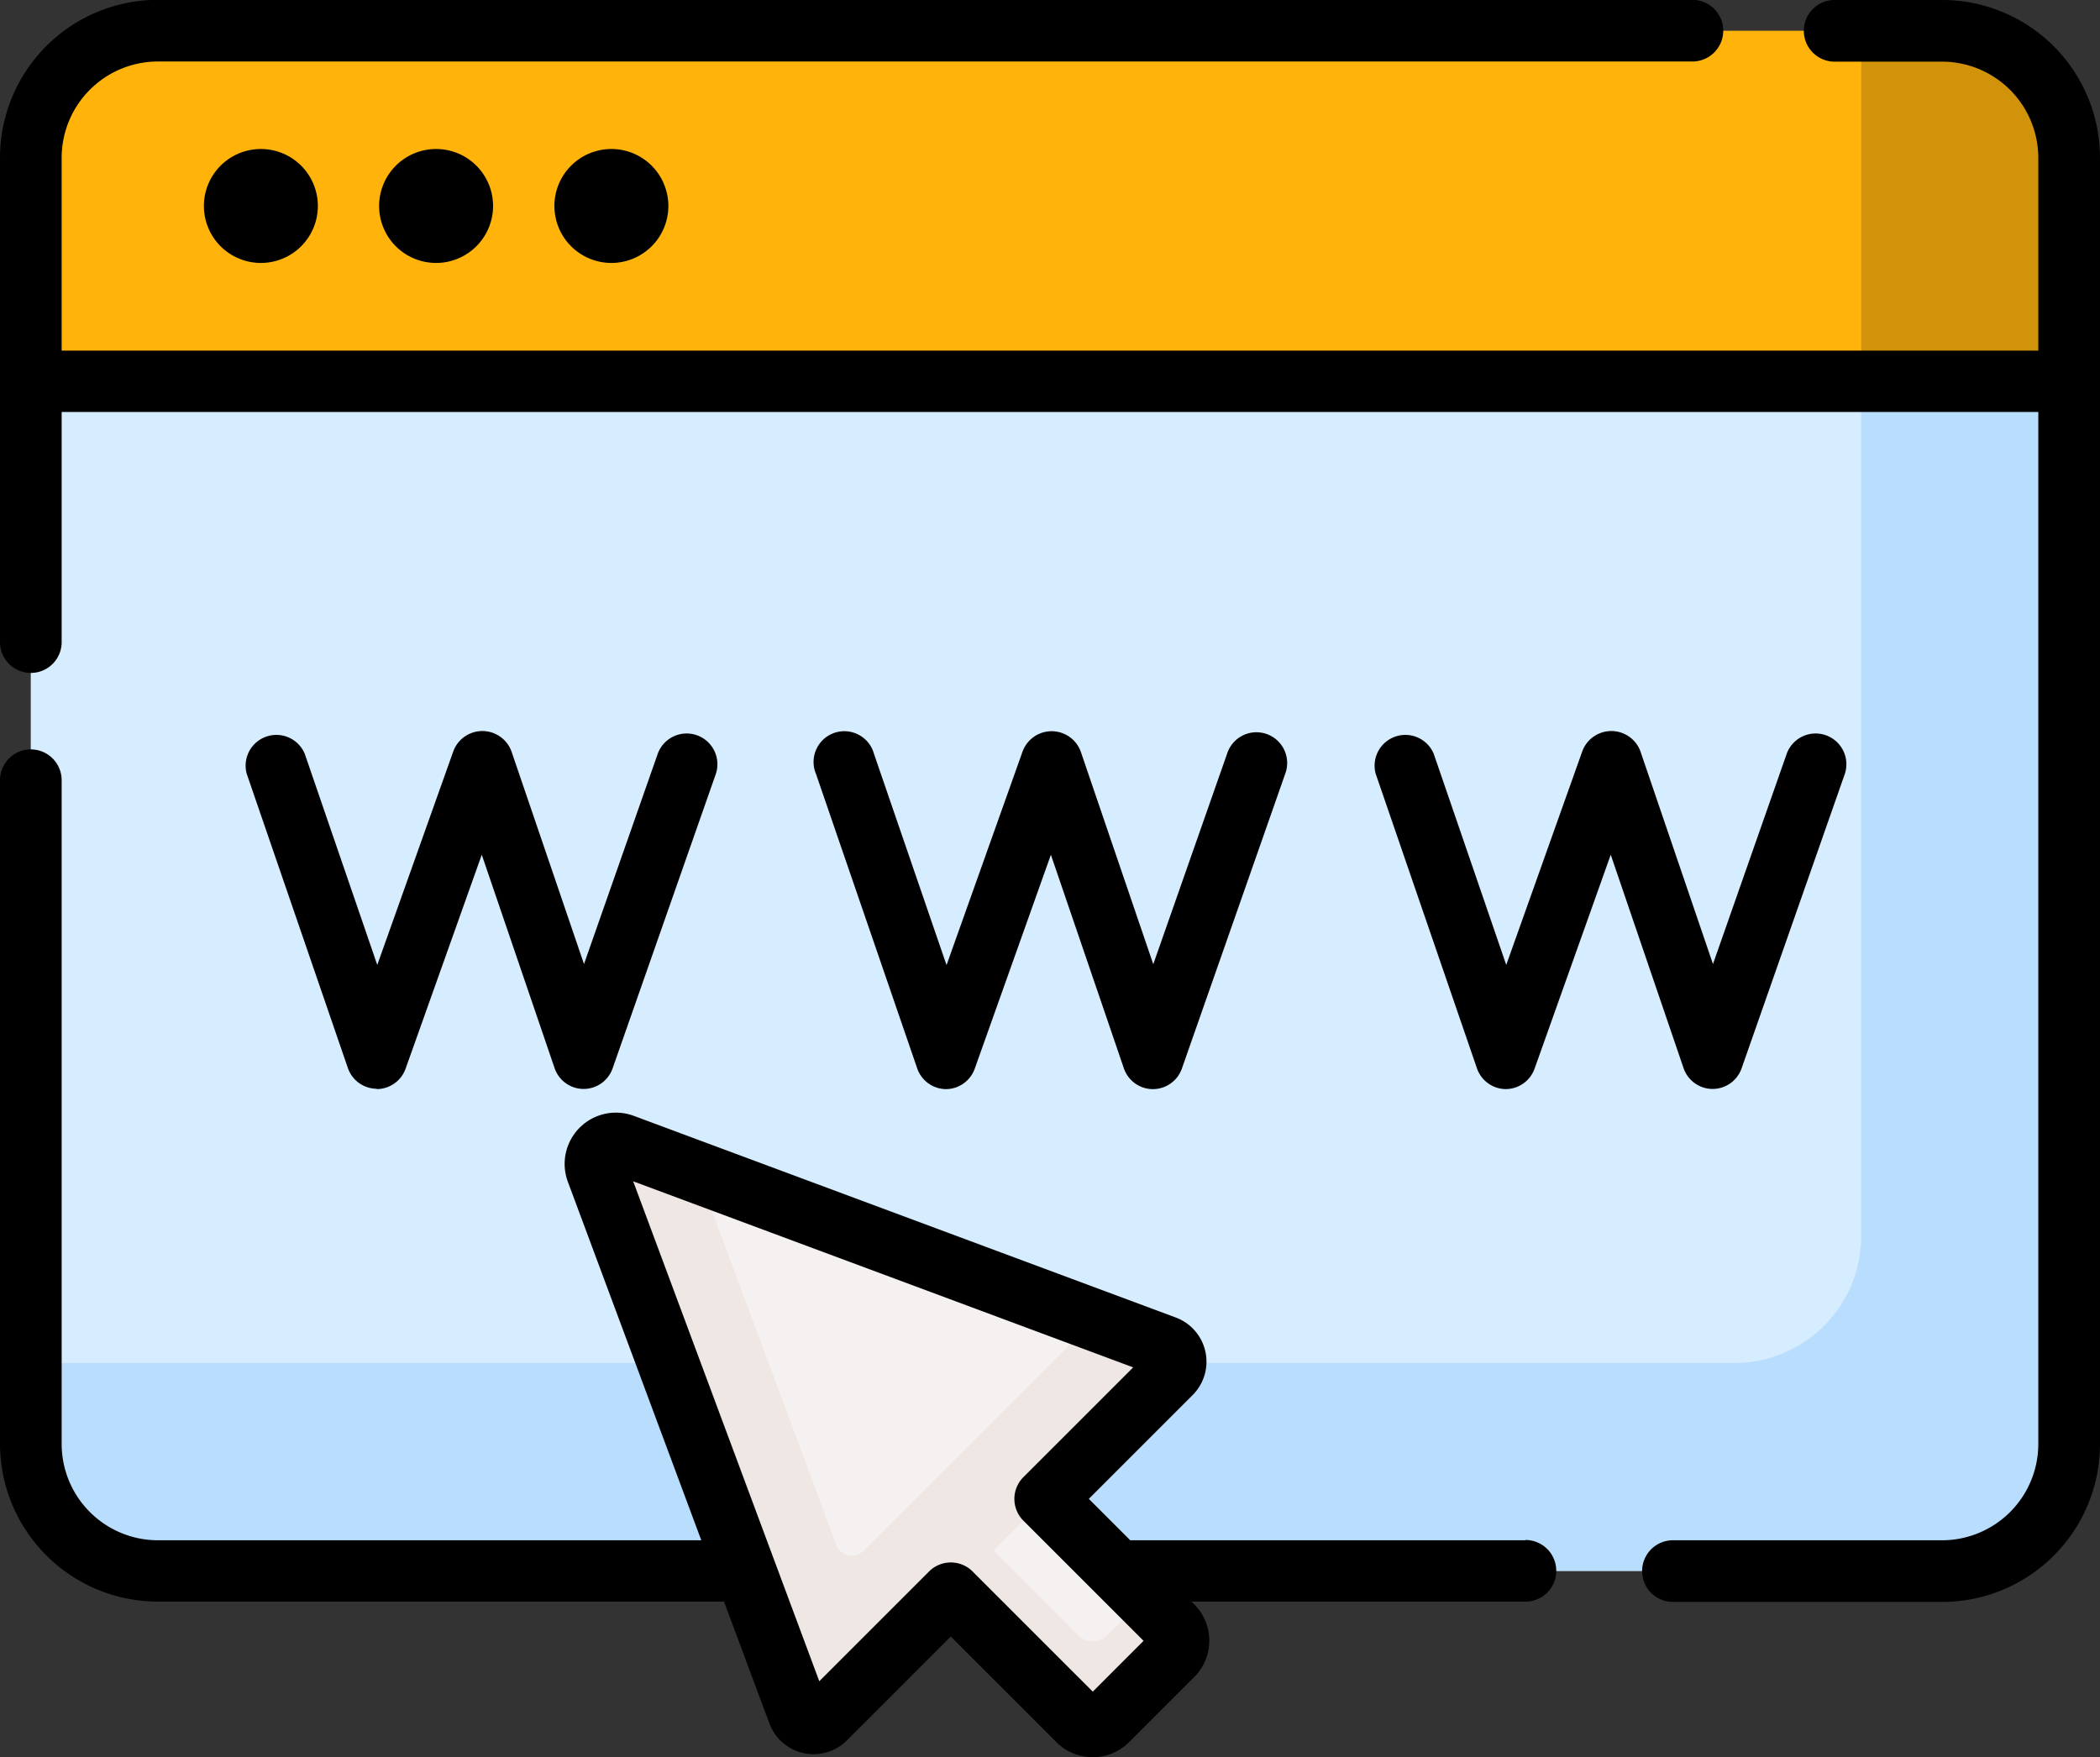 <svg xmlns="http://www.w3.org/2000/svg" width="57.901" height="48.462" viewBox="0 0 57.901 48.462">
  <rect x="0" y="0" width="57.901" height="48.462" fill="#333333" stroke="none"/>
  <g id="Grupo_146547" data-name="Grupo 146547" transform="translate(-323.599 -6866)">
    <g id="internet" transform="translate(323.599 6824.268)">
      <g id="Grupo_133802" data-name="Grupo 133802" transform="translate(0.848 51.23)">
        <g id="Grupo_133801" data-name="Grupo 133801" transform="translate(0 0)">
          <path id="Trazado_197761" data-name="Trazado 197761" d="M8.063,125.724,7.5,126.738v29.308a3.5,3.5,0,0,0,3.5,3.5H60.2a3.5,3.5,0,0,0,3.5-3.5V126.738l-.563-1.014H8.063Z" transform="translate(-7.5 -125.724)" fill="#d6ecff"/>
        </g>
      </g>
      <g id="Grupo_133804" data-name="Grupo 133804" transform="translate(0.848 51.23)">
        <g id="Grupo_133803" data-name="Grupo 133803" transform="translate(0 0)">
          <path id="Trazado_197762" data-name="Trazado 197762" d="M57.97,125.724v24.588a3.5,3.5,0,0,1-3.5,3.5H7.5v2.232a3.5,3.5,0,0,0,3.5,3.5H60.2a3.5,3.5,0,0,0,3.5-3.5V126.738l-.563-1.014H57.97Z" transform="translate(-7.5 -125.724)" fill="#b9ddfc"/>
        </g>
      </g>
      <g id="Grupo_133806" data-name="Grupo 133806" transform="translate(0.848 42.58)">
        <g id="Grupo_133805" data-name="Grupo 133805" transform="translate(0 0)">
          <path id="Trazado_197763" data-name="Trazado 197763" d="M60.2,49.232H11a3.5,3.5,0,0,0-3.5,3.5V58.9H63.7V52.734A3.5,3.5,0,0,0,60.2,49.232Z" transform="translate(-7.5 -49.232)" fill="#ffb30b"/>
        </g>
      </g>
      <g id="Grupo_133808" data-name="Grupo 133808" transform="translate(51.319 42.58)">
        <g id="Grupo_133807" data-name="Grupo 133807" transform="translate(0 0)">
          <path id="Trazado_197764" data-name="Trazado 197764" d="M456.027,49.232h-2.232V58.9h5.734V52.734A3.5,3.5,0,0,0,456.027,49.232Z" transform="translate(-453.795 -49.232)" fill="#d19309"/>
        </g>
      </g>
      <g id="Grupo_133813" data-name="Grupo 133813" transform="translate(16.411 73.261)">
        <g id="Grupo_133809" data-name="Grupo 133809" transform="translate(9.088 9.088)">
          <path id="Trazado_197765" data-name="Trazado 197765" d="M232.312,405.122l-4.231-4.23-2.6,2.6,4.23,4.23a.565.565,0,0,0,.8,0l1.8-1.8A.566.566,0,0,0,232.312,405.122Z" transform="translate(-225.479 -400.892)" fill="#f6f1f1"/>
        </g>
        <g id="Grupo_133810" data-name="Grupo 133810" transform="translate(9.088 10.513)">
          <path id="Trazado_197766" data-name="Trazado 197766" d="M231.535,415.524l-1.025,1.025a.565.565,0,0,1-.8,0l-3.054-3.054-1.177,1.177,4.231,4.23a.565.565,0,0,0,.8,0l1.8-1.8a.565.565,0,0,0,0-.8Z" transform="translate(-225.48 -413.496)" fill="#efe7e4"/>
        </g>
        <g id="Grupo_133811" data-name="Grupo 133811">
          <path id="Trazado_197767" data-name="Trazado 197767" d="M145.883,320.569l14.943,5.561a.452.452,0,0,1,.162.744l-9.527,9.527a.452.452,0,0,1-.744-.162L145.156,321.3A.565.565,0,0,1,145.883,320.569Z" transform="translate(-145.119 -320.532)" fill="#f6f1f1"/>
        </g>
        <g id="Grupo_133812" data-name="Grupo 133812" transform="translate(0)">
          <path id="Trazado_197768" data-name="Trazado 197768" d="M160.827,326.13l-1.947-.724-6.366,6.366a.452.452,0,0,1-.744-.162l-3.823-10.273-2.064-.768a.565.565,0,0,0-.727.727l5.561,14.943a.452.452,0,0,0,.744.162l9.527-9.527A.452.452,0,0,0,160.827,326.13Z" transform="translate(-145.12 -320.532)" fill="#efe7e4"/>
        </g>
      </g>
      <g id="Grupo_133814" data-name="Grupo 133814" transform="translate(0 41.732)">
        <path id="Trazado_197769" data-name="Trazado 197769" d="M42.062,246.358h-10.9l-1.141-1.141,2.863-2.863a1.3,1.3,0,0,0-.466-2.138l-14.943-5.561a1.414,1.414,0,0,0-1.818,1.818l3.679,9.886H4.35A2.657,2.657,0,0,1,1.7,243.7v-18.3a.848.848,0,1,0-1.7,0v18.3a4.355,4.355,0,0,0,4.35,4.35H19.963l1.251,3.361a1.3,1.3,0,0,0,2.138.466l2.863-2.863,2.914,2.914a1.416,1.416,0,0,0,2,0l1.8-1.8a1.415,1.415,0,0,0,0-2h0l-.077-.077h9.207a.848.848,0,0,0,0-1.7Zm-11.932,4.175-3.314-3.314a.849.849,0,0,0-1.2,0l-3.027,3.027L17.458,236.46l13.786,5.131-3.027,3.027a.848.848,0,0,0,0,1.2l3.314,3.314Z" transform="translate(0 -203.884)"/>
        <path id="Trazado_197770" data-name="Trazado 197770" d="M53.551,41.732H50.585a.848.848,0,0,0,0,1.7h2.965A2.657,2.657,0,0,1,56.2,46.082V51.4H1.7V46.082A2.657,2.657,0,0,1,4.35,43.428H46.663a.848.848,0,1,0,0-1.7H4.35A4.355,4.355,0,0,0,0,46.082V59.439a.848.848,0,0,0,1.7,0V53.093H56.2v28.46a2.657,2.657,0,0,1-2.654,2.654H46.126a.848.848,0,0,0,0,1.7h7.425a4.355,4.355,0,0,0,4.35-4.35V46.082A4.355,4.355,0,0,0,53.551,41.732Z" transform="translate(0 -41.732)"/>
        <path id="Trazado_197771" data-name="Trazado 197771" d="M49.7,79.64a1.571,1.571,0,1,0,1.571-1.571A1.571,1.571,0,0,0,49.7,79.64Z" transform="translate(-44.078 -73.96)"/>
        <path id="Trazado_197772" data-name="Trazado 197772" d="M92.434,79.64a1.571,1.571,0,1,0,1.571-1.571A1.571,1.571,0,0,0,92.434,79.64Z" transform="translate(-81.981 -73.96)"/>
        <path id="Trazado_197773" data-name="Trazado 197773" d="M135.17,79.64a1.571,1.571,0,1,0,1.571-1.571A1.571,1.571,0,0,0,135.17,79.64Z" transform="translate(-119.884 -73.96)"/>
        <path id="Trazado_197774" data-name="Trazado 197774" d="M63.321,229.891h0a.848.848,0,0,0,.8-.563l2.1-5.9,2.008,5.885a.848.848,0,0,0,.8.574h0a.848.848,0,0,0,.8-.568l2.848-8.125a.848.848,0,0,0-1.6-.561l-2.037,5.81-2-5.865a.854.854,0,0,0-1.6-.011l-2.1,5.9-2-5.824a.848.848,0,0,0-1.6.551l2.789,8.115a.848.848,0,0,0,.8.573Z" transform="translate(-52.938 -199.858)"/>
        <path id="Trazado_197775" data-name="Trazado 197775" d="M202.088,229.891h0a.848.848,0,0,0,.8-.563l2.1-5.9L207,229.317a.848.848,0,0,0,.8.574h0a.848.848,0,0,0,.8-.568l2.848-8.125a.848.848,0,1,0-1.6-.561l-2.037,5.81-2-5.865a.854.854,0,0,0-1.6-.011l-2.1,5.9-2-5.824a.848.848,0,1,0-1.6.551l2.789,8.115A.849.849,0,0,0,202.088,229.891Z" transform="translate(-176.013 -199.857)"/>
        <path id="Trazado_197776" data-name="Trazado 197776" d="M338.6,229.891h0a.848.848,0,0,0,.8-.563l2.1-5.9,2.008,5.885a.848.848,0,0,0,.8.574h0a.848.848,0,0,0,.8-.568l2.848-8.125a.848.848,0,0,0-1.6-.561l-2.037,5.81-2-5.865a.854.854,0,0,0-1.6-.011l-2.1,5.9-2-5.824a.848.848,0,0,0-1.6.551l2.789,8.115A.849.849,0,0,0,338.6,229.891Z" transform="translate(-297.089 -199.858)"/>
      </g>
    </g>
  </g>
</svg>
